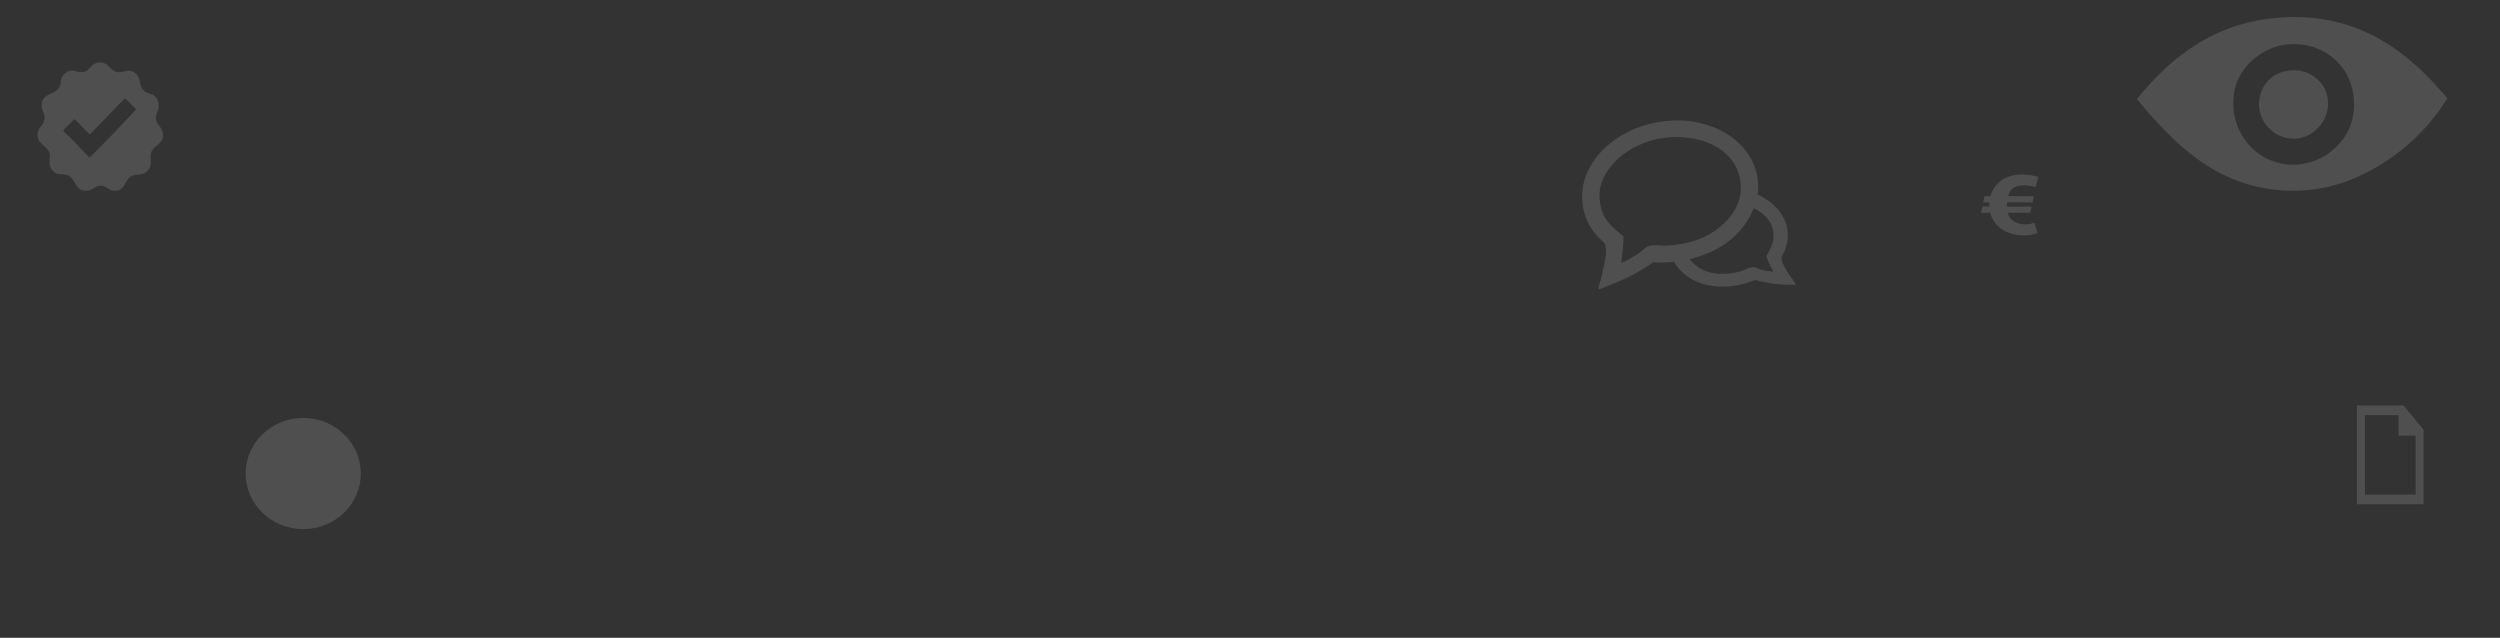 <?xml version="1.0" encoding="utf-8"?>
<!-- Generator: Adobe Illustrator 15.1.0, SVG Export Plug-In . SVG Version: 6.00 Build 0)  -->
<!DOCTYPE svg PUBLIC "-//W3C//DTD SVG 1.1//EN" "http://www.w3.org/Graphics/SVG/1.1/DTD/svg11.dtd">
<svg version="1.1" xmlns="http://www.w3.org/2000/svg" xmlns:xlink="http://www.w3.org/1999/xlink" x="0px" y="0px"
	 width="953.069px" height="243.148px" viewBox="0 0 953.069 243.148" enable-background="new 0 0 953.069 243.148"
	 xml:space="preserve">
<rect x="0" y="0" width="953.069" height="243.148" fill="#333333" stroke="none"/>
<g id="Layer_2" display="none">
	<rect x="-38" y="-37.046" display="inline" fill="#333333" width="1072" height="369"/>
</g>
<g id="Layer_1">
	<g opacity="0.14">
		<path fill-rule="evenodd" clip-rule="evenodd" fill="#FFFFFF" d="M37.455,23.849c3.664-0.607,4.599,3.125,7.059,3.591
			c2.346,0.443,3.26-0.79,5.091-0.479c1.471,0.25,2.81,1.453,3.355,2.753c0.403,0.963,0.323,2.132,0.81,3.231
			c0.348,0.786,0.936,1.581,1.62,2.035c1.122,0.746,2.333,0.76,3.124,1.316c1.412,0.994,2.15,2.528,1.967,4.548
			c-0.163,1.802-1.443,2.495-0.926,5.027c0.34,1.66,1.984,2.46,2.43,4.429c1.054,4.646-3.402,4.836-4.396,7.899
			c-0.506,1.562,0.219,3.311-0.231,5.027c-0.36,1.378-1.418,2.375-2.43,2.872c-1.289,0.633-3.013,0.261-4.396,0.838
			c-3.391,1.412-2.43,6.255-7.405,5.745c-1.672-0.171-2.298-1.518-3.934-1.796c-2.832-0.48-3.535,1.521-5.786,1.796
			c-5.076,0.621-4.32-4.966-7.867-5.984c-1.707-0.49-3.006-0.009-4.166-0.599c-0.86-0.438-2.02-1.748-2.313-2.872
			c-0.454-1.731,0.165-3.517-0.116-4.669c-0.093-0.379-0.289-0.742-0.463-1.076c-1.063-2.047-4.988-3.039-4.05-7.182
			c0.488-2.156,2.771-2.764,2.546-5.984c-0.084-1.199-0.89-1.965-1.042-3.352c-0.636-5.77,5.141-4.514,6.711-7.779
			c0.611-1.271,0.407-2.641,0.926-3.711c0.529-1.092,1.816-2.266,3.125-2.514c2.11-0.398,2.828,0.862,5.09,0.479
			C34.433,26.991,34.39,24.356,37.455,23.849z M47.636,37.492c-4.541,4.519-8.88,9.247-13.422,13.765
			c-2.054-1.864-3.75-4.099-5.9-5.864c-0.598,0.795-1.252,1.295-2.083,2.154c-0.256,0.266-2.096,1.947-2.083,2.273
			c0.019,0.439,2.138,2.093,2.547,2.515c2.557,2.645,5.313,5.576,7.404,7.779c6.084-5.994,12.024-12.139,17.818-18.433
			C50.405,40.375,49.247,38.7,47.636,37.492z"/>
	</g>
	<g opacity="0.14">
		<path fill-rule="evenodd" clip-rule="evenodd" fill="#FFFFFF" d="M777.085,67.449c-0.297,1.344-0.744,2.558-1.05,3.894
			c-2.744-0.878-6.668-1.117-8.666,0.451c-0.974,0.765-1.429,1.734-1.837,2.934c3.15,0.133,6.586,0.02,9.846,0.057
			c-0.175,0.79-0.364,1.568-0.524,2.369c-3.238,0-6.477,0-9.716,0c-0.152,0.414-0.022,1.072-0.065,1.58c3.151,0,6.302,0,9.453,0
			c-0.157,0.807-0.348,1.583-0.525,2.37c-2.845,0-5.689,0-8.534,0c0.572,3.609,5.644,5.564,10.109,3.78
			c0.333,1.368,0.879,2.555,1.181,3.949c-3.586,1.521-8.877,1-11.881-0.451c-3.101-1.499-5.355-4.006-6.17-7.278
			c-1.16,0-2.32,0-3.479,0c0.122-0.836,0.349-1.581,0.525-2.37c0.853,0,1.707,0,2.56,0c0.121-0.441,0.057-1.042,0.132-1.523
			c-0.679-0.131-1.641-0.019-2.429-0.057c0.15-0.811,0.332-1.594,0.524-2.369c0.745,0,1.488,0,2.232,0
			c1.42-4.607,4.876-7.845,11.159-8.237C772.558,66.381,774.962,66.852,777.085,67.449z"/>
	</g>
	<g opacity="0.14">
		<path fill-rule="evenodd" clip-rule="evenodd" fill="#FFFFFF" d="M933.009,37.499c-6.12,9.789-14.111,18.034-24.192,24.481
			c-9.895,6.326-22.327,11.523-38.016,10.654c-26.828-1.484-42.929-19.089-56.16-34.847c12.375-15.377,29.168-29.343,54.72-31.104
			C900.094,4.564,919.248,21.011,933.009,37.499z M854.097,28.57c-1.218,2.23-2.198,4.278-2.592,8.354
			c-1.024,10.589,4.668,18.891,11.232,22.752c14.544,8.555,33.031-1.486,34.56-17.28c1.554-16.052-11.021-27.311-26.208-25.344
			C862.868,18.116,856.489,24.191,854.097,28.57z"/>
		<path fill-rule="evenodd" clip-rule="evenodd" fill="#FFFFFF" d="M873.105,26.843c6.14-0.68,11.403,3.155,13.247,7.2
			c4.846,10.625-6.04,22.823-17.567,17.567c-4.934-2.25-10.077-9.365-6.336-17.567C863.908,30.842,866.943,27.525,873.105,26.843z"
			/>
	</g>
	<g opacity="0.14">
		<path fill-rule="evenodd" clip-rule="evenodd" fill="#FFFFFF" d="M670.049,74.162c6.717,3.043,13.344,9.768,11.065,19.131
			c-0.18,0.738-0.485,1.72-0.849,2.6c-0.307,0.744-1.076,1.616-1.086,2.291c-0.026,1.919,1.592,4.388,2.492,5.881
			c1.074,1.78,2.378,3.103,3.008,4.566c-5.611-0.038-10.898-0.507-15.503-1.891c-13.212,5.261-25.925,2.047-30.993-6.938
			c-2.865,0.343-5.51,0.387-7.934,0.139c-5.766,4.247-12.943,7.553-20.789,10.413c-0.289-0.921,0.42-2.381,0.822-3.822
			c0.379-1.354,0.651-2.703,0.944-4.194c0.509-2.59,1.667-6.433,0.634-9.224c-0.39-1.055-1.937-2.021-2.713-2.864
			c-2.488-2.702-4.736-6.206-5.646-11.299c-2.697-15.099,10.35-28.043,25.271-31.693c11.288-2.762,20.891-1.073,28.491,3.161
			C665.016,54.737,671.422,62.934,670.049,74.162z M623.853,97.186c1.685-1.054,3.353-3.075,5.134-3.513
			c1.951-0.479,4.448,0.063,6.287-0.03c7.522-0.379,13.644-2.338,18.465-5.631c5.441-3.716,10.592-9.925,9.859-17.999
			c-1.35-14.877-18.773-20.154-32.691-16.812c-11.356,2.726-21.879,11.874-21.104,22.563c0.567,7.834,4.696,10.698,9.138,14.379
			c-0.09,3.509-0.449,6.836-0.848,10.138C620.234,99.318,621.934,98.387,623.853,97.186z M673.344,97.611
			c1.751-2.901,3.553-6.198,2.465-10.416c-0.991-3.838-4.021-6.018-6.678-7.616c-0.232,0.03-0.287-0.176-0.568-0.078
			c-4,9.192-11.383,16.129-24.445,19.281c3.965,4.988,10.283,6.918,18.963,4.801c1.719-0.419,3.5-1.664,5.067-1.749
			c1.196-0.064,2.548,0.849,3.708,1.115c1.577,0.362,2.896,0.38,4.189,0.681C675.054,101.746,674.061,99.863,673.344,97.611z"/>
	</g>
	<ellipse opacity="0.14" fill="#FFFFFF" cx="115.596" cy="180.523" rx="21.956" ry="21.19"/>
	<path id="blank-file-2-icon" opacity="0.14" fill="#FFFFFF" d="M914.4,158.256v7.834h6.501v22.498h-19.334v-30.332H914.4
		 M916.293,154.601h-17.754v37.642h25.391v-28.437L916.293,154.601z"/>
</g>
</svg>
